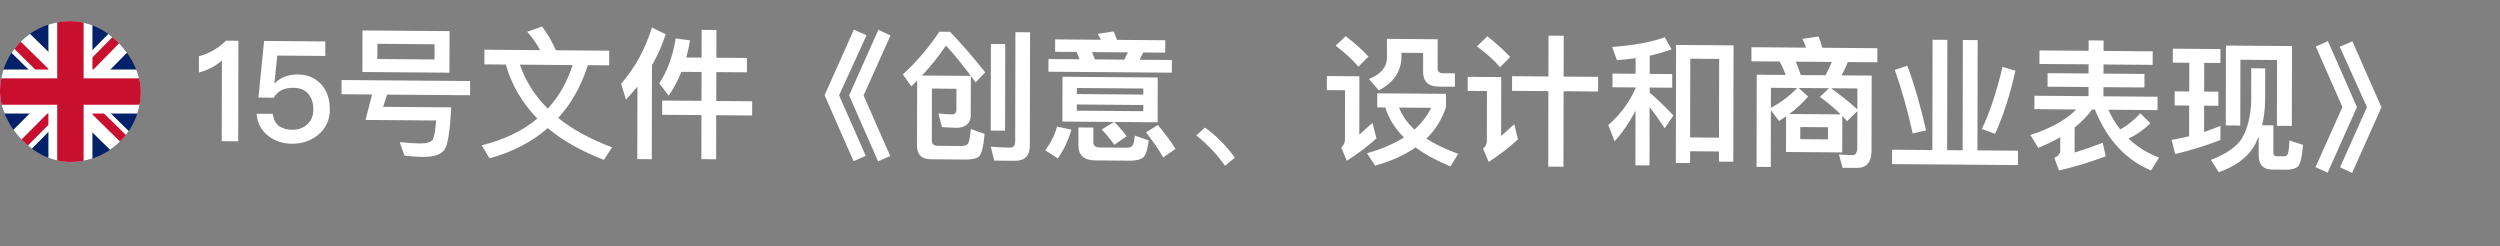 <svg width="71" height="7" viewBox="0 0 71 7" fill="none" xmlns="http://www.w3.org/2000/svg">
<rect x="0" y="0" width="71" height="7" fill="#808080" stroke="none"/>
<path d="M6.419 1.155L6.771 1.158L6.765 4.014L6.297 4.01L6.302 1.718C6.129 1.873 5.913 1.987 5.649 2.061L5.65 1.597C5.778 1.566 5.914 1.511 6.058 1.432C6.203 1.345 6.323 1.254 6.419 1.155ZM7.5 1.163L9.239 1.177L9.239 1.589L7.875 1.578L7.793 2.362L7.805 2.362C7.893 2.274 7.993 2.211 8.109 2.172C8.213 2.133 8.329 2.114 8.457 2.115C8.725 2.117 8.945 2.207 9.113 2.384C9.28 2.561 9.368 2.806 9.367 3.114C9.367 3.41 9.254 3.649 9.03 3.835C8.821 4.002 8.577 4.084 8.293 4.082C8.033 4.08 7.809 4.006 7.626 3.864C7.418 3.707 7.306 3.494 7.287 3.23L7.747 3.233C7.767 3.39 7.826 3.506 7.93 3.583C8.018 3.647 8.142 3.684 8.298 3.686C8.466 3.687 8.61 3.636 8.726 3.533C8.839 3.43 8.899 3.29 8.899 3.114C8.9 2.922 8.848 2.77 8.752 2.661C8.657 2.548 8.513 2.495 8.329 2.494C8.205 2.493 8.097 2.512 8.009 2.555C7.908 2.603 7.832 2.674 7.776 2.774L7.34 2.77L7.5 1.163ZM10.295 0.865L12.767 0.884L12.764 2.064L10.292 2.045L10.295 0.865ZM12.341 1.689L12.342 1.257L10.718 1.244L10.717 1.676L12.341 1.689ZM10.567 2.683L9.699 2.677L9.7 2.273L13.351 2.301L13.351 2.705L10.991 2.687L10.882 3.034L12.814 3.049C12.78 3.737 12.716 4.144 12.611 4.271C12.507 4.394 12.311 4.457 12.015 4.455C11.819 4.453 11.643 4.44 11.487 4.419L11.352 4.037C11.568 4.059 11.756 4.073 11.924 4.074C12.12 4.075 12.24 4.036 12.288 3.965C12.332 3.889 12.364 3.709 12.385 3.422L10.381 3.406L10.567 2.683ZM13.757 1.412L15.341 1.425C15.242 1.24 15.118 1.067 14.974 0.902L15.395 0.753C15.538 0.942 15.67 1.167 15.789 1.428L17.301 1.44L17.3 1.856L16.696 1.851C16.503 2.45 16.222 2.947 15.853 3.349C16.264 3.68 16.776 3.956 17.383 4.185L17.151 4.539C16.511 4.294 15.98 3.994 15.556 3.638C15.108 4.031 14.555 4.318 13.903 4.497L13.68 4.128C14.316 3.969 14.844 3.717 15.261 3.368C14.83 2.925 14.531 2.414 14.364 1.833L13.757 1.828L13.757 1.412ZM14.764 1.836C14.927 2.309 15.191 2.723 15.558 3.086C15.87 2.745 16.107 2.331 16.264 1.848L14.764 1.836ZM18.515 0.781L18.906 0.972C18.806 1.284 18.677 1.575 18.516 1.853L18.511 4.521L18.099 4.518L18.103 2.458C17.999 2.585 17.89 2.708 17.778 2.828L17.639 2.378C18.032 1.93 18.325 1.396 18.515 0.781ZM19.19 1.091L19.598 1.146C19.57 1.314 19.533 1.477 19.489 1.633L19.925 1.636L19.927 0.848L20.346 0.852L20.345 1.64L21.213 1.646L21.212 2.054L20.344 2.048L20.342 2.868L21.362 2.876L21.361 3.28L20.341 3.272L20.338 4.524L19.919 4.52L19.921 3.268L18.805 3.26L18.806 2.856L19.922 2.864L19.924 2.044L19.352 2.04C19.251 2.287 19.131 2.514 18.991 2.717L18.723 2.367C18.952 2.021 19.109 1.594 19.19 1.091ZM24.25 0.842L24.61 1.001L23.83 2.707L24.587 4.425L24.242 4.578L23.418 2.704L24.25 0.842ZM24.946 0.847L25.29 1.006L24.526 2.712L25.283 4.43L24.938 4.583L24.114 2.709L24.946 0.847ZM27.163 2.521L26.467 2.515L26.464 3.983C26.463 4.087 26.515 4.14 26.627 4.141L27.291 4.146C27.407 4.147 27.479 4.115 27.503 4.055C27.532 3.992 27.556 3.864 27.572 3.664L27.964 3.803C27.931 4.155 27.879 4.366 27.811 4.438C27.742 4.501 27.61 4.532 27.418 4.531L26.438 4.523C26.174 4.521 26.043 4.392 26.043 4.136L26.047 2.288L25.883 2.451L25.64 2.113C26.016 1.772 26.361 1.37 26.678 0.901L26.982 0.903C27.337 1.274 27.669 1.661 27.98 2.055L27.707 2.337C27.368 1.878 27.089 1.528 26.865 1.294C26.665 1.589 26.44 1.875 26.184 2.145L27.572 2.156L27.569 3.272C27.565 3.496 27.44 3.615 27.196 3.629C27.036 3.628 26.888 3.619 26.752 3.61L26.649 3.221C26.797 3.238 26.925 3.247 27.029 3.248C27.117 3.248 27.161 3.205 27.162 3.125L27.163 2.521ZM28.142 1.248L28.549 1.252L28.544 3.712L28.136 3.708L28.142 1.248ZM28.83 4.566L28.234 4.561L28.139 4.164C28.331 4.182 28.515 4.191 28.687 4.193C28.783 4.193 28.831 4.134 28.831 4.022L28.838 0.914L29.254 0.917L29.247 4.129C29.247 4.421 29.106 4.568 28.83 4.566ZM30.577 1.475L29.965 1.471L29.966 1.119L31.262 1.129C31.234 1.068 31.206 1.012 31.178 0.96L31.63 0.892C31.662 0.964 31.69 1.044 31.722 1.132L33.094 1.143L33.093 1.495L32.469 1.49L32.364 1.697L33.281 1.704L33.28 2.064L29.776 2.037L29.777 1.677L30.66 1.684L30.577 1.475ZM31.096 1.687L31.928 1.694L32.033 1.487L31.013 1.479L31.096 1.687ZM30.175 2.18L32.879 2.201L32.877 3.473L31.649 3.464C31.8 3.617 31.916 3.754 31.996 3.87L31.647 4.112C31.559 3.983 31.44 3.838 31.288 3.677L31.637 3.464L30.173 3.452L30.175 2.18ZM32.469 3.158L32.47 2.982L30.582 2.967L30.581 3.143L32.469 3.158ZM30.582 2.671L32.47 2.686L32.471 2.514L30.583 2.499L30.582 2.671ZM30.02 3.595L30.428 3.682C30.335 3.997 30.207 4.268 30.042 4.499L29.683 4.268C29.843 4.058 29.956 3.835 30.02 3.595ZM32.086 4.563L31.11 4.556C30.786 4.553 30.627 4.408 30.627 4.128L30.628 3.62L31.052 3.623L31.051 4.039C31.051 4.135 31.111 4.188 31.231 4.188L32.007 4.195C32.075 4.195 32.123 4.179 32.151 4.148C32.191 4.116 32.215 4.016 32.228 3.852L32.623 3.987C32.591 4.267 32.531 4.435 32.442 4.49C32.366 4.537 32.246 4.564 32.086 4.563ZM32.885 3.549C33.1 3.811 33.267 4.036 33.383 4.229L33.035 4.471C32.915 4.258 32.751 4.02 32.548 3.759L32.885 3.549ZM34.22 3.624C34.396 3.745 34.556 3.886 34.707 4.044C34.835 4.177 34.959 4.322 35.07 4.478L34.79 4.708C34.682 4.555 34.567 4.41 34.439 4.273C34.295 4.12 34.144 3.979 33.976 3.846L34.22 3.624ZM38.218 1.027C38.473 1.221 38.689 1.415 38.865 1.608L38.58 1.894C38.424 1.709 38.209 1.507 37.933 1.297L38.218 1.027ZM37.683 2.159L38.607 2.166L38.604 3.826C38.72 3.723 38.844 3.612 38.977 3.489L39.092 3.93C38.827 4.168 38.547 4.378 38.25 4.567L38.091 4.19C38.159 4.13 38.195 4.055 38.196 3.967L38.199 2.563L37.682 2.559L37.683 2.159ZM39.114 2.65L41.066 2.665L41.065 3.045C40.953 3.388 40.768 3.687 40.511 3.937C40.759 4.099 41.059 4.241 41.415 4.368L41.19 4.726C40.798 4.563 40.467 4.384 40.203 4.186C39.891 4.404 39.51 4.577 39.054 4.705L38.823 4.352C39.235 4.235 39.583 4.086 39.872 3.904C39.616 3.646 39.437 3.364 39.342 3.052L39.114 3.05L39.114 2.65ZM39.733 3.055C39.821 3.283 39.965 3.493 40.172 3.678C40.377 3.496 40.533 3.293 40.645 3.062L39.733 3.055ZM39.39 1.104L40.83 1.115L40.828 1.943C40.828 2.031 40.876 2.08 40.975 2.08L41.319 2.083L41.319 2.463L40.863 2.46C40.563 2.457 40.415 2.316 40.416 2.036L40.417 1.504L39.801 1.499L39.801 1.607C39.8 2.023 39.583 2.346 39.158 2.566L38.879 2.244C39.215 2.107 39.388 1.908 39.389 1.648L39.39 1.104ZM42.943 2.164L43.975 2.172L43.978 1.012L44.41 1.015L44.407 2.175L45.387 2.183L45.386 2.599L44.406 2.591L44.402 4.735L43.97 4.732L43.974 2.588L42.942 2.58L42.943 2.164ZM42.242 1.03C42.493 1.228 42.709 1.426 42.889 1.619L42.6 1.909C42.448 1.724 42.229 1.526 41.945 1.316L42.242 1.03ZM41.683 2.182L42.635 2.189L42.632 3.861C42.748 3.762 42.872 3.651 43.004 3.528L43.111 3.957C42.851 4.195 42.575 4.409 42.278 4.599L42.119 4.221C42.191 4.162 42.227 4.09 42.227 4.006L42.23 2.586L41.682 2.582L41.683 2.182ZM49.233 1.289L49.226 4.593L48.818 4.59L48.819 4.302L47.999 4.295L47.998 4.631L47.594 4.628L47.601 1.276L49.233 1.289ZM47.999 3.903L48.819 3.91L48.824 1.674L48.004 1.667L47.999 3.903ZM45.795 2.09L46.451 2.095L46.452 1.651C46.276 1.678 46.096 1.696 45.92 1.707L45.785 1.334C46.409 1.287 46.909 1.195 47.278 1.058L47.473 1.403C47.269 1.473 47.061 1.536 46.852 1.582L46.851 2.098L47.491 2.103L47.491 2.491L46.851 2.486L46.85 2.63C47.074 2.82 47.297 3.038 47.525 3.279L47.28 3.642C47.113 3.392 46.969 3.191 46.849 3.038L46.846 4.698L46.446 4.695L46.449 3.139C46.288 3.458 46.092 3.748 45.855 4.014L45.676 3.553C46.025 3.244 46.282 2.894 46.451 2.503L46.451 2.483L45.795 2.478L45.795 2.09ZM50.725 3.304C50.657 3.352 50.589 3.395 50.525 3.435L50.293 3.133L50.29 4.741L49.886 4.738L49.891 2.122L50.715 2.128C50.664 1.992 50.608 1.868 50.544 1.747L49.74 1.741L49.741 1.341L51.293 1.353C51.261 1.265 51.225 1.18 51.19 1.104L51.646 1.036C51.685 1.132 51.721 1.24 51.753 1.356L53.317 1.369L53.316 1.769L52.48 1.762C52.424 1.898 52.364 2.025 52.299 2.141L53.155 2.147L53.151 4.287C53.15 4.607 53.01 4.77 52.738 4.768L52.33 4.765L52.226 4.388L52.61 4.407C52.698 4.408 52.746 4.336 52.747 4.196L52.749 3.156L52.456 3.442C52.413 3.39 52.369 3.341 52.321 3.293L52.319 4.329L50.723 4.316L50.725 3.304ZM52.749 3.108L52.75 2.512L52.002 2.506C52.29 2.713 52.542 2.915 52.749 3.108ZM51.943 2.506L51.083 2.499L51.35 2.741C51.194 2.924 51.017 3.091 50.817 3.237L52.277 3.249C52.113 3.087 51.918 2.922 51.686 2.752L51.943 2.506ZM51.038 2.499L50.294 2.493L50.293 3.065C50.59 2.903 50.838 2.713 51.038 2.499ZM51.915 3.958L51.916 3.614L51.128 3.608L51.127 3.952L51.915 3.958ZM51.143 2.132L51.847 2.137C51.911 2.014 51.968 1.886 52.024 1.759L51 1.751C51.048 1.871 51.096 1.995 51.143 2.132ZM54.885 1.129L55.305 1.132L55.299 4.264L55.739 4.268L55.745 1.136L56.165 1.139L56.159 4.271L57.311 4.28L57.31 4.688L53.734 4.66L53.735 4.252L54.879 4.261L54.885 1.129ZM56.872 1.9L57.239 2.007C57.086 2.69 56.893 3.289 56.66 3.799L56.284 3.664C56.509 3.202 56.702 2.611 56.872 1.9ZM54.168 1.867C54.367 2.401 54.545 3.014 54.7 3.703L54.32 3.792C54.185 3.167 54.018 2.566 53.812 1.984L54.168 1.867ZM57.921 1.433L59.317 1.443L59.317 1.147L59.741 1.151L59.741 1.447L61.137 1.458L61.136 1.842L59.74 1.831L59.739 2.091L60.903 2.1L60.902 2.484L59.738 2.475L59.738 2.735L61.274 2.747L61.273 3.127L59.877 3.116C59.969 3.321 60.08 3.505 60.212 3.674C60.412 3.572 60.604 3.417 60.785 3.219L61.072 3.501C60.884 3.684 60.675 3.83 60.451 3.936C60.695 4.17 60.982 4.348 61.318 4.475L61.089 4.841C60.366 4.536 59.835 3.959 59.497 3.113L59.413 3.112C59.281 3.295 59.116 3.462 58.92 3.62L58.918 4.332C59.187 4.25 59.455 4.157 59.719 4.055L59.802 4.439C59.366 4.604 58.925 4.736 58.477 4.841L58.342 4.484C58.454 4.437 58.51 4.369 58.511 4.277L58.511 3.897C58.319 4.008 58.111 4.106 57.887 4.2L57.663 3.835C58.248 3.643 58.68 3.402 58.965 3.109L57.777 3.099L57.778 2.719L59.314 2.731L59.314 2.471L58.151 2.462L58.151 2.078L59.315 2.087L59.316 1.827L57.92 1.817L57.921 1.433ZM65.093 1.308L65.088 3.576L64.664 3.573L64.668 1.705L63.628 1.697L63.624 3.565L63.212 3.562L63.217 1.294L65.093 1.308ZM64.949 4.819L64.537 4.816C64.273 4.814 64.146 4.677 64.146 4.405L64.147 3.877C64.099 3.997 64.047 4.104 63.987 4.2C63.786 4.502 63.462 4.732 63.013 4.892L62.79 4.539C63.226 4.374 63.523 4.168 63.675 3.925C63.828 3.659 63.917 3.311 63.934 2.887L63.935 1.939L64.332 1.943L64.329 2.891C64.321 3.138 64.293 3.358 64.244 3.558L64.564 3.56L64.562 4.316C64.562 4.396 64.594 4.437 64.658 4.437L64.874 4.439C64.918 4.439 64.95 4.419 64.97 4.38C64.994 4.332 65.011 4.204 65.019 3.988L65.407 4.115C65.378 4.459 65.33 4.666 65.261 4.73C65.189 4.789 65.085 4.82 64.949 4.819ZM61.762 2.594L62.174 2.598L62.176 1.782L61.708 1.778L61.709 1.382L63.061 1.393L63.06 1.789L62.6 1.785L62.598 2.601L63.002 2.604L63.001 3.004L62.597 3.001L62.596 3.749C62.752 3.694 62.908 3.639 63.06 3.577L63.059 3.977C62.659 4.133 62.23 4.266 61.774 4.375L61.675 3.974C61.843 3.943 62.011 3.908 62.171 3.87L62.173 2.998L61.761 2.994L61.762 2.594ZM66.113 1.168L66.937 3.043L66.105 4.904L65.761 4.746L66.525 3.04L65.769 1.322L66.113 1.168ZM66.809 1.174L67.633 3.048L66.801 4.91L66.457 4.751L67.221 3.045L66.449 1.327L66.809 1.174Z" fill="white"/>
<g clip-path="url(#clip0_250_2783)">
<path d="M0 0.6H4V4.6H0V0.6Z" fill="#012169"/>
<path d="M4 0.6V1.1L2.516 2.6L4 4.061V4.6H3.477L1.984 3.131L0.531 4.6H0V4.069L1.453 2.608L0 1.178V0.6H0.484L1.984 2.069L3.438 0.6H4Z" fill="white"/>
<path d="M1.438 3.131L1.523 3.397L0.328 4.6H0V4.577L1.438 3.131ZM2.406 3.038L2.828 3.1L4 4.248V4.6L2.406 3.038ZM4 0.6L2.5 2.131L2.469 1.788L3.641 0.6H4ZM0 0.608L1.508 2.084L1.047 2.022L0 0.983V0.608Z" fill="#C8102E"/>
<path d="M1.375 0.6V4.6H2.625V0.6H1.375ZM0 1.975V3.225H4V1.975H0Z" fill="white"/>
<path d="M0 2.225V2.975H4V2.225H0ZM1.625 0.6V4.6H2.375V0.6H1.625Z" fill="#C8102E"/>
</g>
<defs>
<clipPath id="clip0_250_2783">
<rect y="0.6" width="4" height="4" rx="2" fill="white"/>
</clipPath>
</defs>
</svg>
